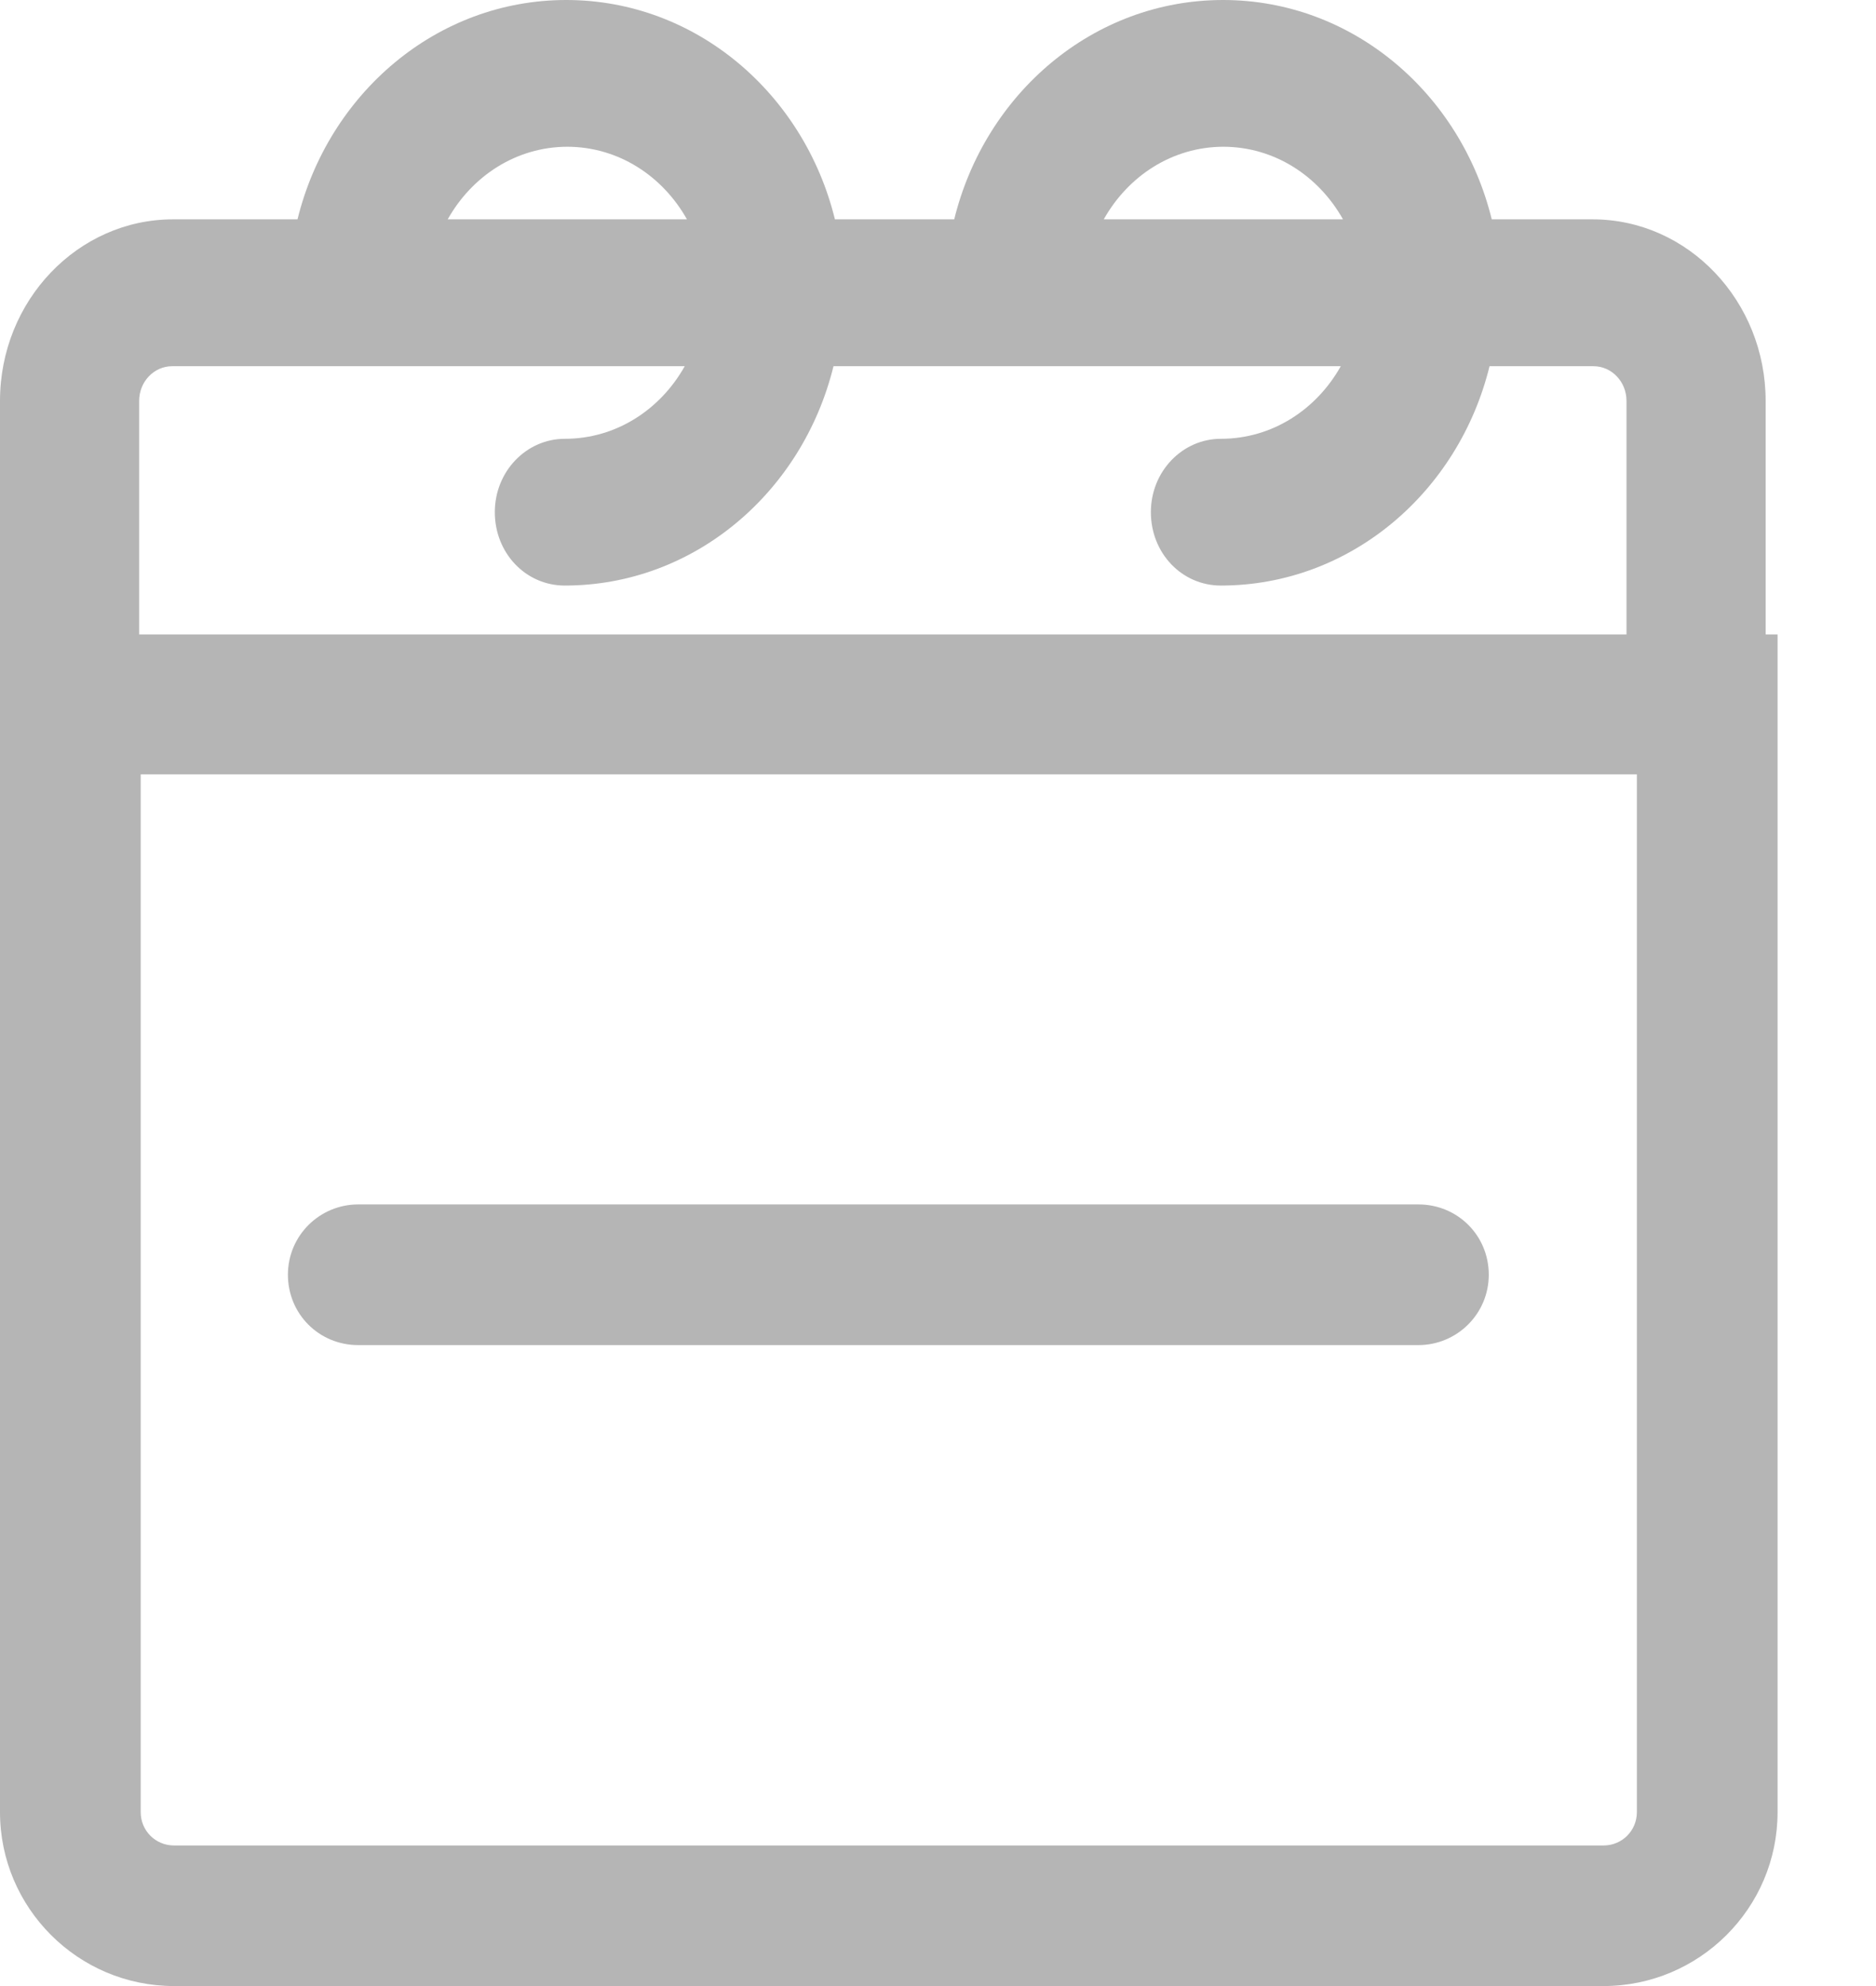 <svg width="17" height="18" viewBox="0 0 17 18" fill="none" xmlns="http://www.w3.org/2000/svg">
<path fill-rule="evenodd" clip-rule="evenodd" d="M0 5.75H14.833H14.84H16.108V16.424C16.108 17.296 15.397 18 14.531 18H1.577C0.704 18 0 17.289 0 16.424V5.75ZM14.531 16.726C14.699 16.726 14.833 16.592 14.833 16.424V7.018H1.275V16.424C1.275 16.592 1.409 16.726 1.577 16.726H14.531ZM12.853 12.191H3.246C2.891 12.191 2.609 11.909 2.609 11.553C2.609 11.198 2.897 10.916 3.246 10.916H12.853C13.209 10.916 13.491 11.198 13.491 11.553C13.491 11.909 13.202 12.191 12.853 12.191Z" fill="#B5B5B5"/>
<path d="M14.459 1.988H13.518C13.238 0.847 12.257 0 11.083 0C9.908 0 8.927 0.847 8.647 1.988H7.566C7.286 0.847 6.305 0 5.131 0C3.957 0 2.976 0.847 2.696 1.988H1.568C0.707 1.988 0 2.723 0 3.634V6H1.261V3.634C1.261 3.459 1.395 3.319 1.561 3.319H6.205C5.985 3.711 5.585 3.977 5.118 3.977C4.771 3.977 4.484 4.271 4.484 4.642C4.484 5.013 4.764 5.307 5.118 5.307C6.292 5.307 7.273 4.46 7.553 3.319H12.15C11.93 3.711 11.53 3.977 11.063 3.977C10.716 3.977 10.429 4.271 10.429 4.642C10.429 5.013 10.709 5.307 11.063 5.307C12.237 5.307 13.218 4.46 13.498 3.319H14.439C14.605 3.319 14.739 3.459 14.739 3.634V6H16V3.634C16 2.73 15.299 1.988 14.432 1.988H14.459ZM11.083 1.33C11.55 1.33 11.95 1.596 12.17 1.988H10.002C10.222 1.596 10.622 1.33 11.089 1.33H11.083ZM5.138 1.33C5.605 1.33 6.005 1.596 6.225 1.988H4.057C4.277 1.596 4.677 1.33 5.144 1.33H5.138Z" fill="#B5B5B5"/>
</svg>
